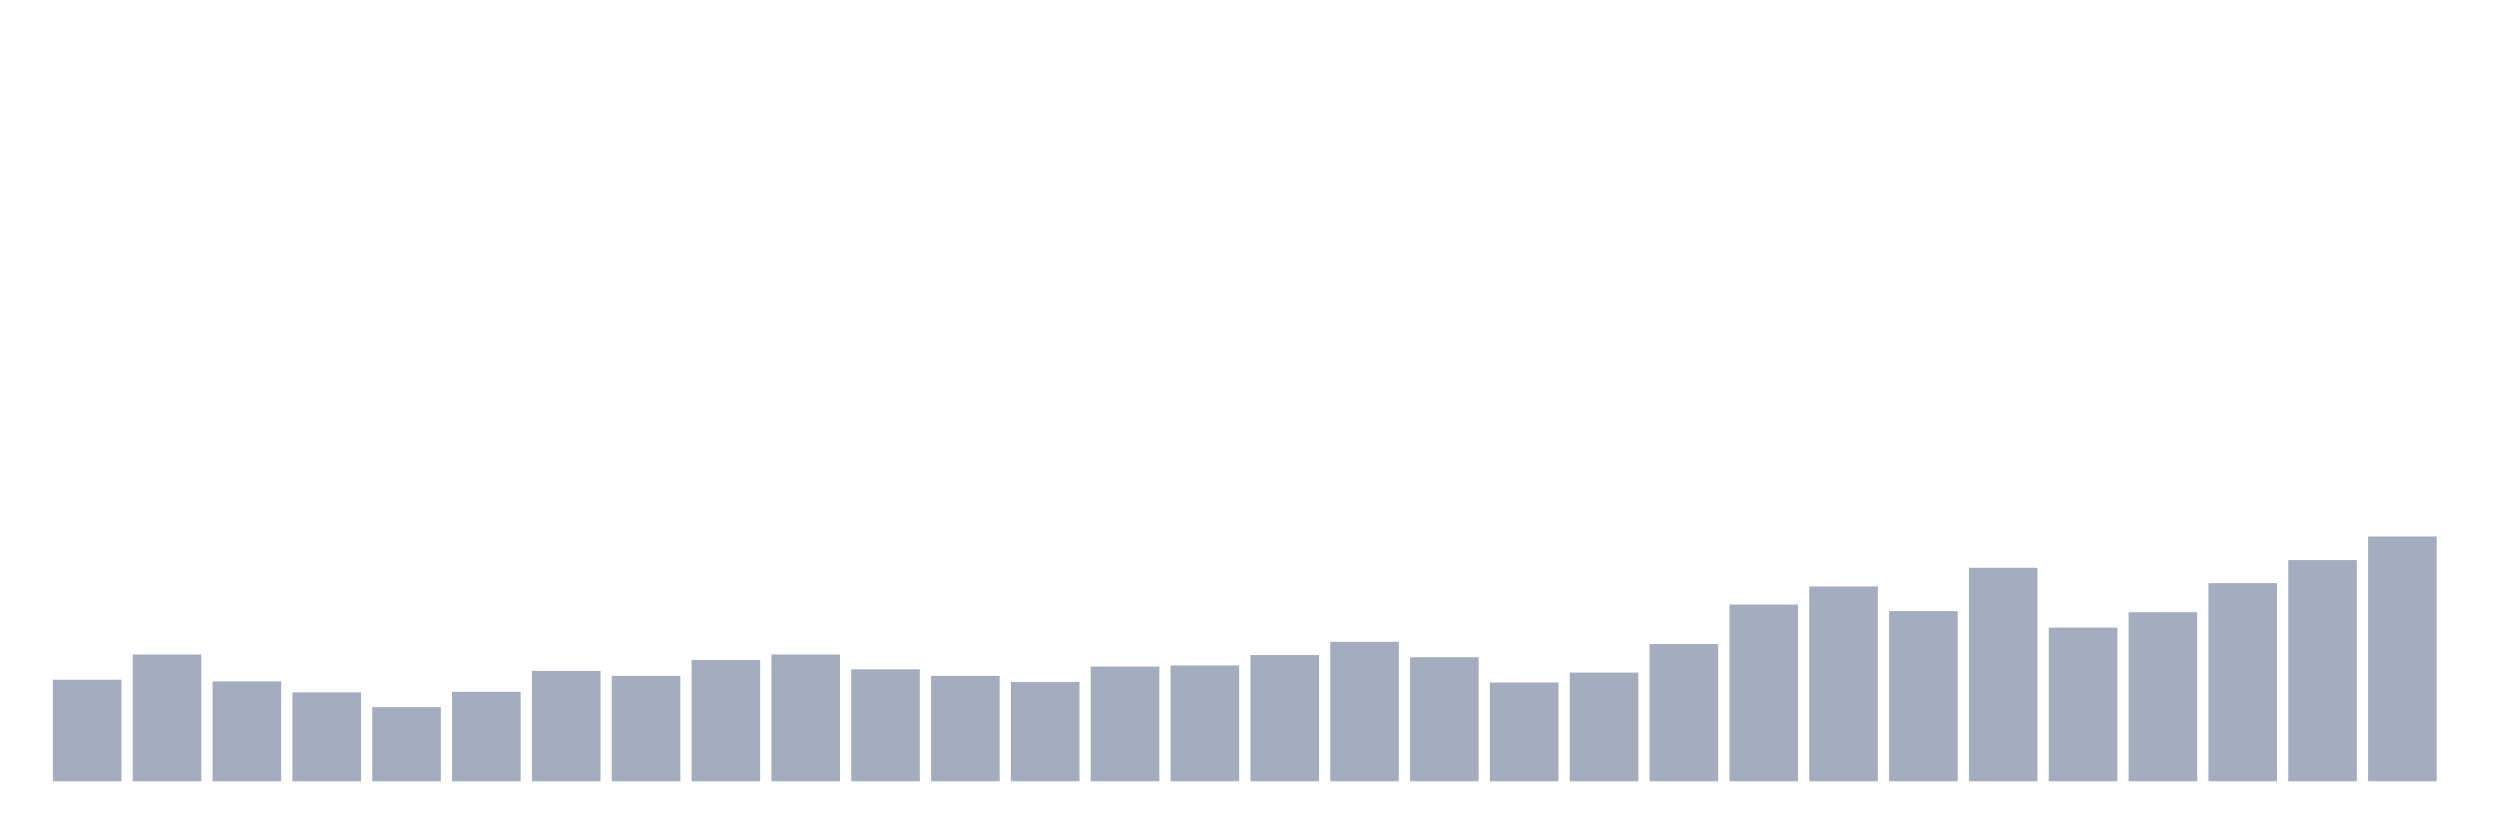 <svg xmlns="http://www.w3.org/2000/svg" viewBox="0 0 480 160"><g transform="translate(10,10)"><rect class="bar" x="0.153" width="13.175" y="120.507" height="19.493" fill="rgb(164,173,192)"></rect><rect class="bar" x="15.482" width="13.175" y="115.66" height="24.34" fill="rgb(164,173,192)"></rect><rect class="bar" x="30.81" width="13.175" y="120.823" height="19.177" fill="rgb(164,173,192)"></rect><rect class="bar" x="46.138" width="13.175" y="122.93" height="17.07" fill="rgb(164,173,192)"></rect><rect class="bar" x="61.466" width="13.175" y="125.775" height="14.225" fill="rgb(164,173,192)"></rect><rect class="bar" x="76.794" width="13.175" y="122.825" height="17.175" fill="rgb(164,173,192)"></rect><rect class="bar" x="92.123" width="13.175" y="118.821" height="21.179" fill="rgb(164,173,192)"></rect><rect class="bar" x="107.451" width="13.175" y="119.769" height="20.231" fill="rgb(164,173,192)"></rect><rect class="bar" x="122.779" width="13.175" y="116.714" height="23.286" fill="rgb(164,173,192)"></rect><rect class="bar" x="138.107" width="13.175" y="115.66" height="24.34" fill="rgb(164,173,192)"></rect><rect class="bar" x="153.436" width="13.175" y="118.505" height="21.495" fill="rgb(164,173,192)"></rect><rect class="bar" x="168.764" width="13.175" y="119.769" height="20.231" fill="rgb(164,173,192)"></rect><rect class="bar" x="184.092" width="13.175" y="120.928" height="19.072" fill="rgb(164,173,192)"></rect><rect class="bar" x="199.42" width="13.175" y="117.978" height="22.022" fill="rgb(164,173,192)"></rect><rect class="bar" x="214.748" width="13.175" y="117.767" height="22.233" fill="rgb(164,173,192)"></rect><rect class="bar" x="230.077" width="13.175" y="115.765" height="24.235" fill="rgb(164,173,192)"></rect><rect class="bar" x="245.405" width="13.175" y="113.236" height="26.764" fill="rgb(164,173,192)"></rect><rect class="bar" x="260.733" width="13.175" y="116.187" height="23.813" fill="rgb(164,173,192)"></rect><rect class="bar" x="276.061" width="13.175" y="121.034" height="18.966" fill="rgb(164,173,192)"></rect><rect class="bar" x="291.39" width="13.175" y="119.137" height="20.863" fill="rgb(164,173,192)"></rect><rect class="bar" x="306.718" width="13.175" y="113.658" height="26.342" fill="rgb(164,173,192)"></rect><rect class="bar" x="322.046" width="13.175" y="106.071" height="33.929" fill="rgb(164,173,192)"></rect><rect class="bar" x="337.374" width="13.175" y="102.594" height="37.406" fill="rgb(164,173,192)"></rect><rect class="bar" x="352.702" width="13.175" y="107.336" height="32.664" fill="rgb(164,173,192)"></rect><rect class="bar" x="368.031" width="13.175" y="99.012" height="40.988" fill="rgb(164,173,192)"></rect><rect class="bar" x="383.359" width="13.175" y="110.497" height="29.503" fill="rgb(164,173,192)"></rect><rect class="bar" x="398.687" width="13.175" y="107.546" height="32.454" fill="rgb(164,173,192)"></rect><rect class="bar" x="414.015" width="13.175" y="101.962" height="38.038" fill="rgb(164,173,192)"></rect><rect class="bar" x="429.344" width="13.175" y="97.536" height="42.464" fill="rgb(164,173,192)"></rect><rect class="bar" x="444.672" width="13.175" y="93.006" height="46.994" fill="rgb(164,173,192)"></rect></g></svg>